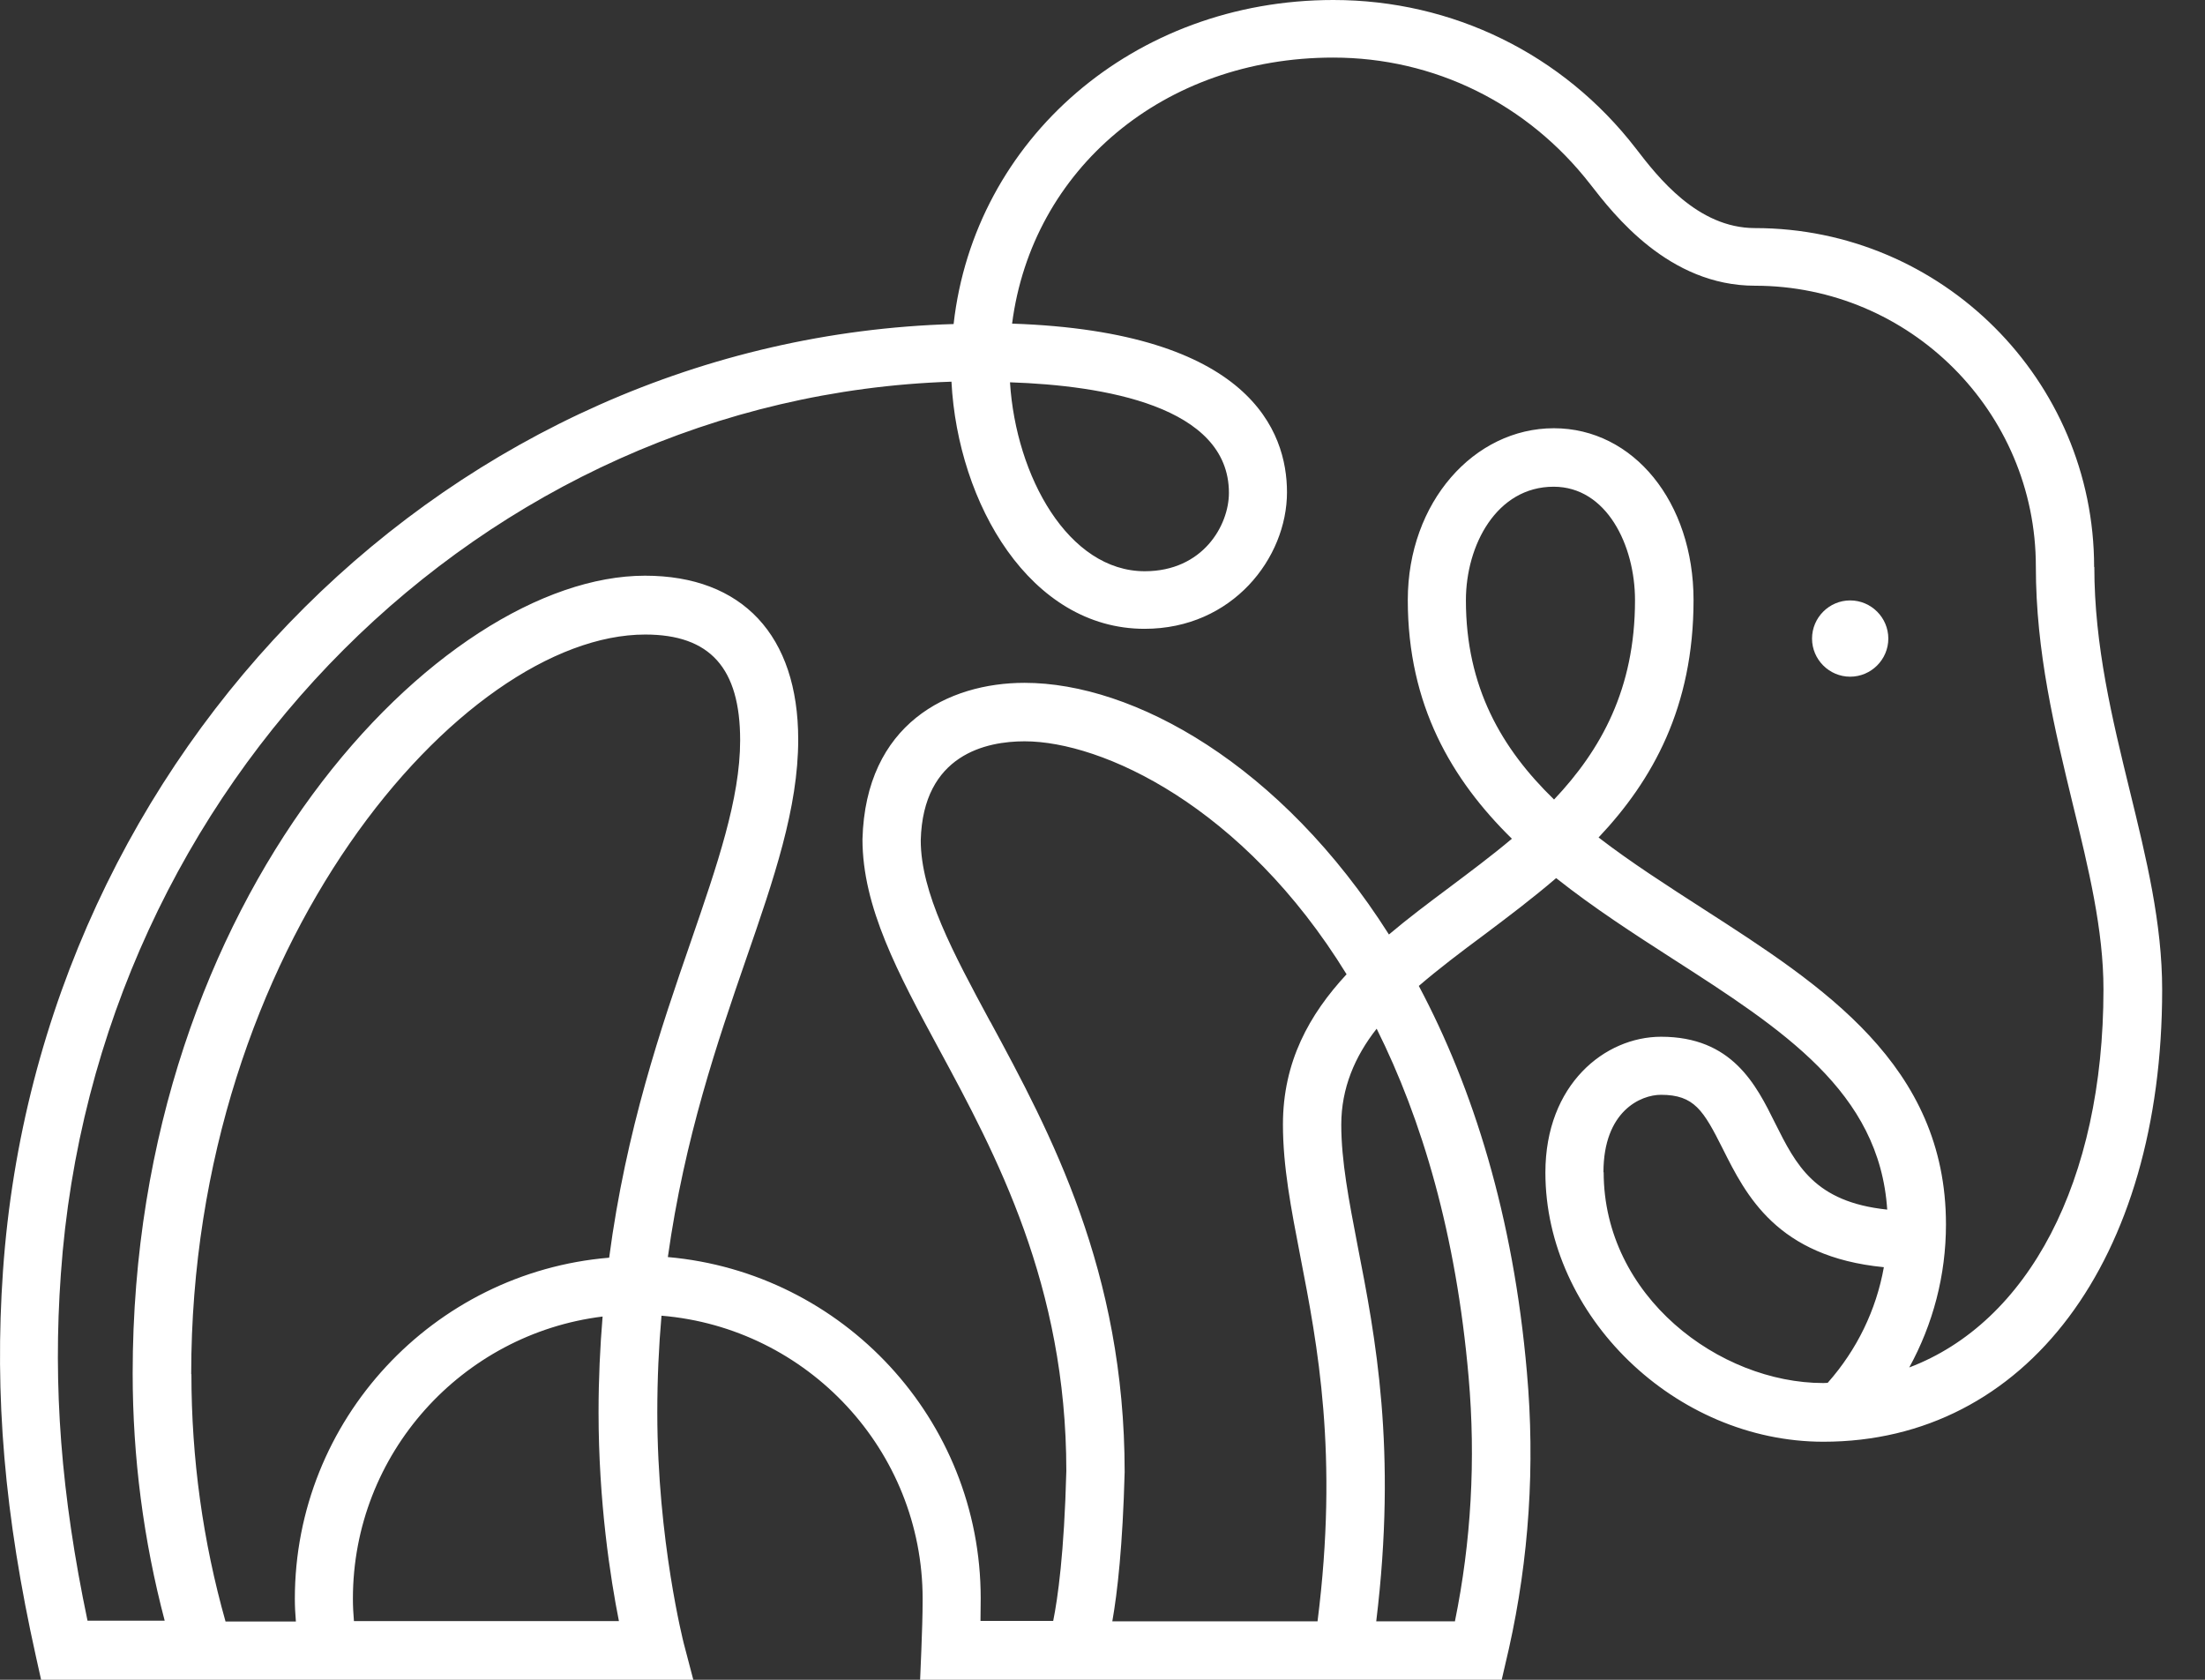 <svg width="42" height="32" viewBox="0 0 42 32" fill="none" xmlns="http://www.w3.org/2000/svg">
<rect x="0" y="0" width="42" height="32" fill="#333333" stroke="none"/>
<g id="Group 13020">
<path id="Vector" d="M35.241 11.438C34.842 11.438 34.515 11.765 34.515 12.165C34.515 12.564 34.842 12.891 35.241 12.891C35.641 12.891 35.968 12.564 35.968 12.165C35.968 11.765 35.641 11.438 35.241 11.438Z" fill="white"/>
<path id="Vector_2" d="M39.888 10.801C39.888 7.242 36.989 4.345 33.428 4.345C32.33 4.345 31.575 3.369 31.159 2.828C29.771 1.029 27.667 0 25.398 0C21.595 0 18.559 2.655 18.164 6.173C8.656 6.448 0.751 14.271 0.057 24.209C-0.109 26.593 0.085 28.861 0.686 31.564L0.783 32H13.206L13.024 31.306C13.024 31.306 12.52 29.341 12.52 26.912C12.52 26.267 12.548 25.653 12.6 25.064C15.378 25.294 17.574 27.626 17.574 30.459C17.574 30.785 17.562 31.1 17.55 31.419L17.526 32H28.604L28.741 31.407C29.125 29.688 29.242 27.917 29.084 26.142C28.826 23.168 28.059 20.727 27.025 18.782C27.401 18.459 27.821 18.14 28.261 17.814C28.717 17.471 29.189 17.116 29.641 16.728C30.348 17.289 31.115 17.785 31.85 18.258C33.965 19.617 35.798 20.799 35.947 23.043C34.563 22.898 34.212 22.195 33.812 21.396C33.449 20.662 32.992 19.75 31.64 19.75C30.57 19.75 29.436 20.658 29.436 22.337C29.436 25.068 31.91 27.465 34.732 27.465C38.592 27.465 41.184 24.003 41.184 18.855C41.184 17.588 40.885 16.361 40.566 15.058C40.235 13.702 39.892 12.302 39.892 10.801H39.888ZM3.642 26.174C3.642 18.003 8.809 12.088 12.289 12.088C13.525 12.088 14.098 12.726 14.098 14.102C14.098 15.215 13.662 16.474 13.161 17.931C12.592 19.577 11.926 21.518 11.603 23.959C8.256 24.237 5.616 27.045 5.616 30.459C5.616 30.6 5.624 30.745 5.636 30.89H4.296C3.864 29.361 3.646 27.78 3.646 26.178L3.642 26.174ZM6.742 30.886C6.73 30.745 6.722 30.6 6.722 30.455C6.722 27.691 8.801 25.411 11.478 25.08C11.43 25.661 11.401 26.267 11.401 26.904C11.401 28.611 11.627 30.067 11.789 30.882H6.738L6.742 30.886ZM18.862 19.464C18.151 18.145 17.538 17.007 17.538 16.006C17.582 14.368 18.793 14.122 19.516 14.122C20.99 14.122 23.678 15.352 25.649 18.56C24.938 19.327 24.437 20.227 24.437 21.421C24.437 22.224 24.591 23.018 24.768 23.934C25.096 25.621 25.499 27.707 25.096 30.886H21.187C21.284 30.338 21.385 29.442 21.422 28.042C21.422 24.205 20.005 21.574 18.862 19.46V19.464ZM27.708 30.886H26.214C26.613 27.61 26.198 25.464 25.858 23.725C25.693 22.865 25.548 22.119 25.548 21.425C25.548 20.731 25.806 20.126 26.222 19.597C27.082 21.32 27.736 23.503 27.974 26.238C28.111 27.804 28.023 29.369 27.712 30.89L27.708 30.886ZM29.601 15.231C28.6 14.259 27.922 13.089 27.922 11.435C27.922 10.386 28.507 9.272 29.593 9.272C30.602 9.272 31.143 10.386 31.143 11.435C31.143 13.125 30.493 14.287 29.601 15.231ZM30.542 22.333C30.542 21.163 31.256 20.856 31.636 20.856C32.274 20.856 32.447 21.154 32.815 21.885C33.255 22.764 33.844 23.942 35.883 24.14C35.738 24.955 35.37 25.714 34.813 26.343C34.785 26.343 34.761 26.347 34.732 26.347C32.75 26.347 30.546 24.697 30.546 22.329L30.542 22.333ZM36.363 26.057C36.82 25.226 37.066 24.294 37.066 23.325C37.066 20.287 34.716 18.778 32.447 17.317C31.753 16.869 31.067 16.43 30.449 15.954C31.478 14.864 32.258 13.472 32.258 11.431C32.258 9.567 31.115 8.158 29.597 8.158C28.079 8.158 26.815 9.567 26.815 11.431C26.815 13.432 27.651 14.852 28.798 15.978C28.41 16.305 27.998 16.611 27.59 16.918C27.207 17.204 26.819 17.495 26.456 17.802C24.401 14.562 21.591 13.008 19.516 13.008C18.063 13.008 16.488 13.787 16.428 15.986C16.428 17.281 17.102 18.536 17.885 19.984C18.967 21.986 20.311 24.479 20.311 28.022C20.271 29.591 20.146 30.459 20.061 30.878H18.676C18.676 30.737 18.68 30.592 18.68 30.447C18.68 27.041 16.056 24.241 12.721 23.947C13.04 21.671 13.67 19.839 14.207 18.282C14.744 16.732 15.204 15.393 15.204 14.089C15.204 12.104 14.139 10.967 12.285 10.967C8.402 10.967 2.527 17.027 2.527 26.162C2.527 27.759 2.733 29.341 3.137 30.874H1.667C1.163 28.47 1.005 26.416 1.159 24.273C1.813 14.925 9.213 7.565 18.123 7.271C18.244 9.595 19.625 11.979 21.801 11.979C23.477 11.979 24.514 10.628 24.514 9.377C24.514 8.223 23.816 6.319 19.278 6.165C19.657 3.228 22.16 1.097 25.394 1.097C27.32 1.097 29.096 1.973 30.291 3.51C30.739 4.087 31.785 5.443 33.428 5.443C36.376 5.443 38.778 7.84 38.778 10.789C38.778 12.423 39.137 13.892 39.48 15.312C39.783 16.547 40.066 17.713 40.066 18.847C40.066 22.514 38.628 25.197 36.359 26.053L36.363 26.057ZM19.241 7.283C21.01 7.343 23.408 7.731 23.408 9.389C23.408 10.01 22.911 10.882 21.805 10.882C20.352 10.882 19.351 9.078 19.238 7.283H19.241Z" fill="white"/>
</g>
</svg>
